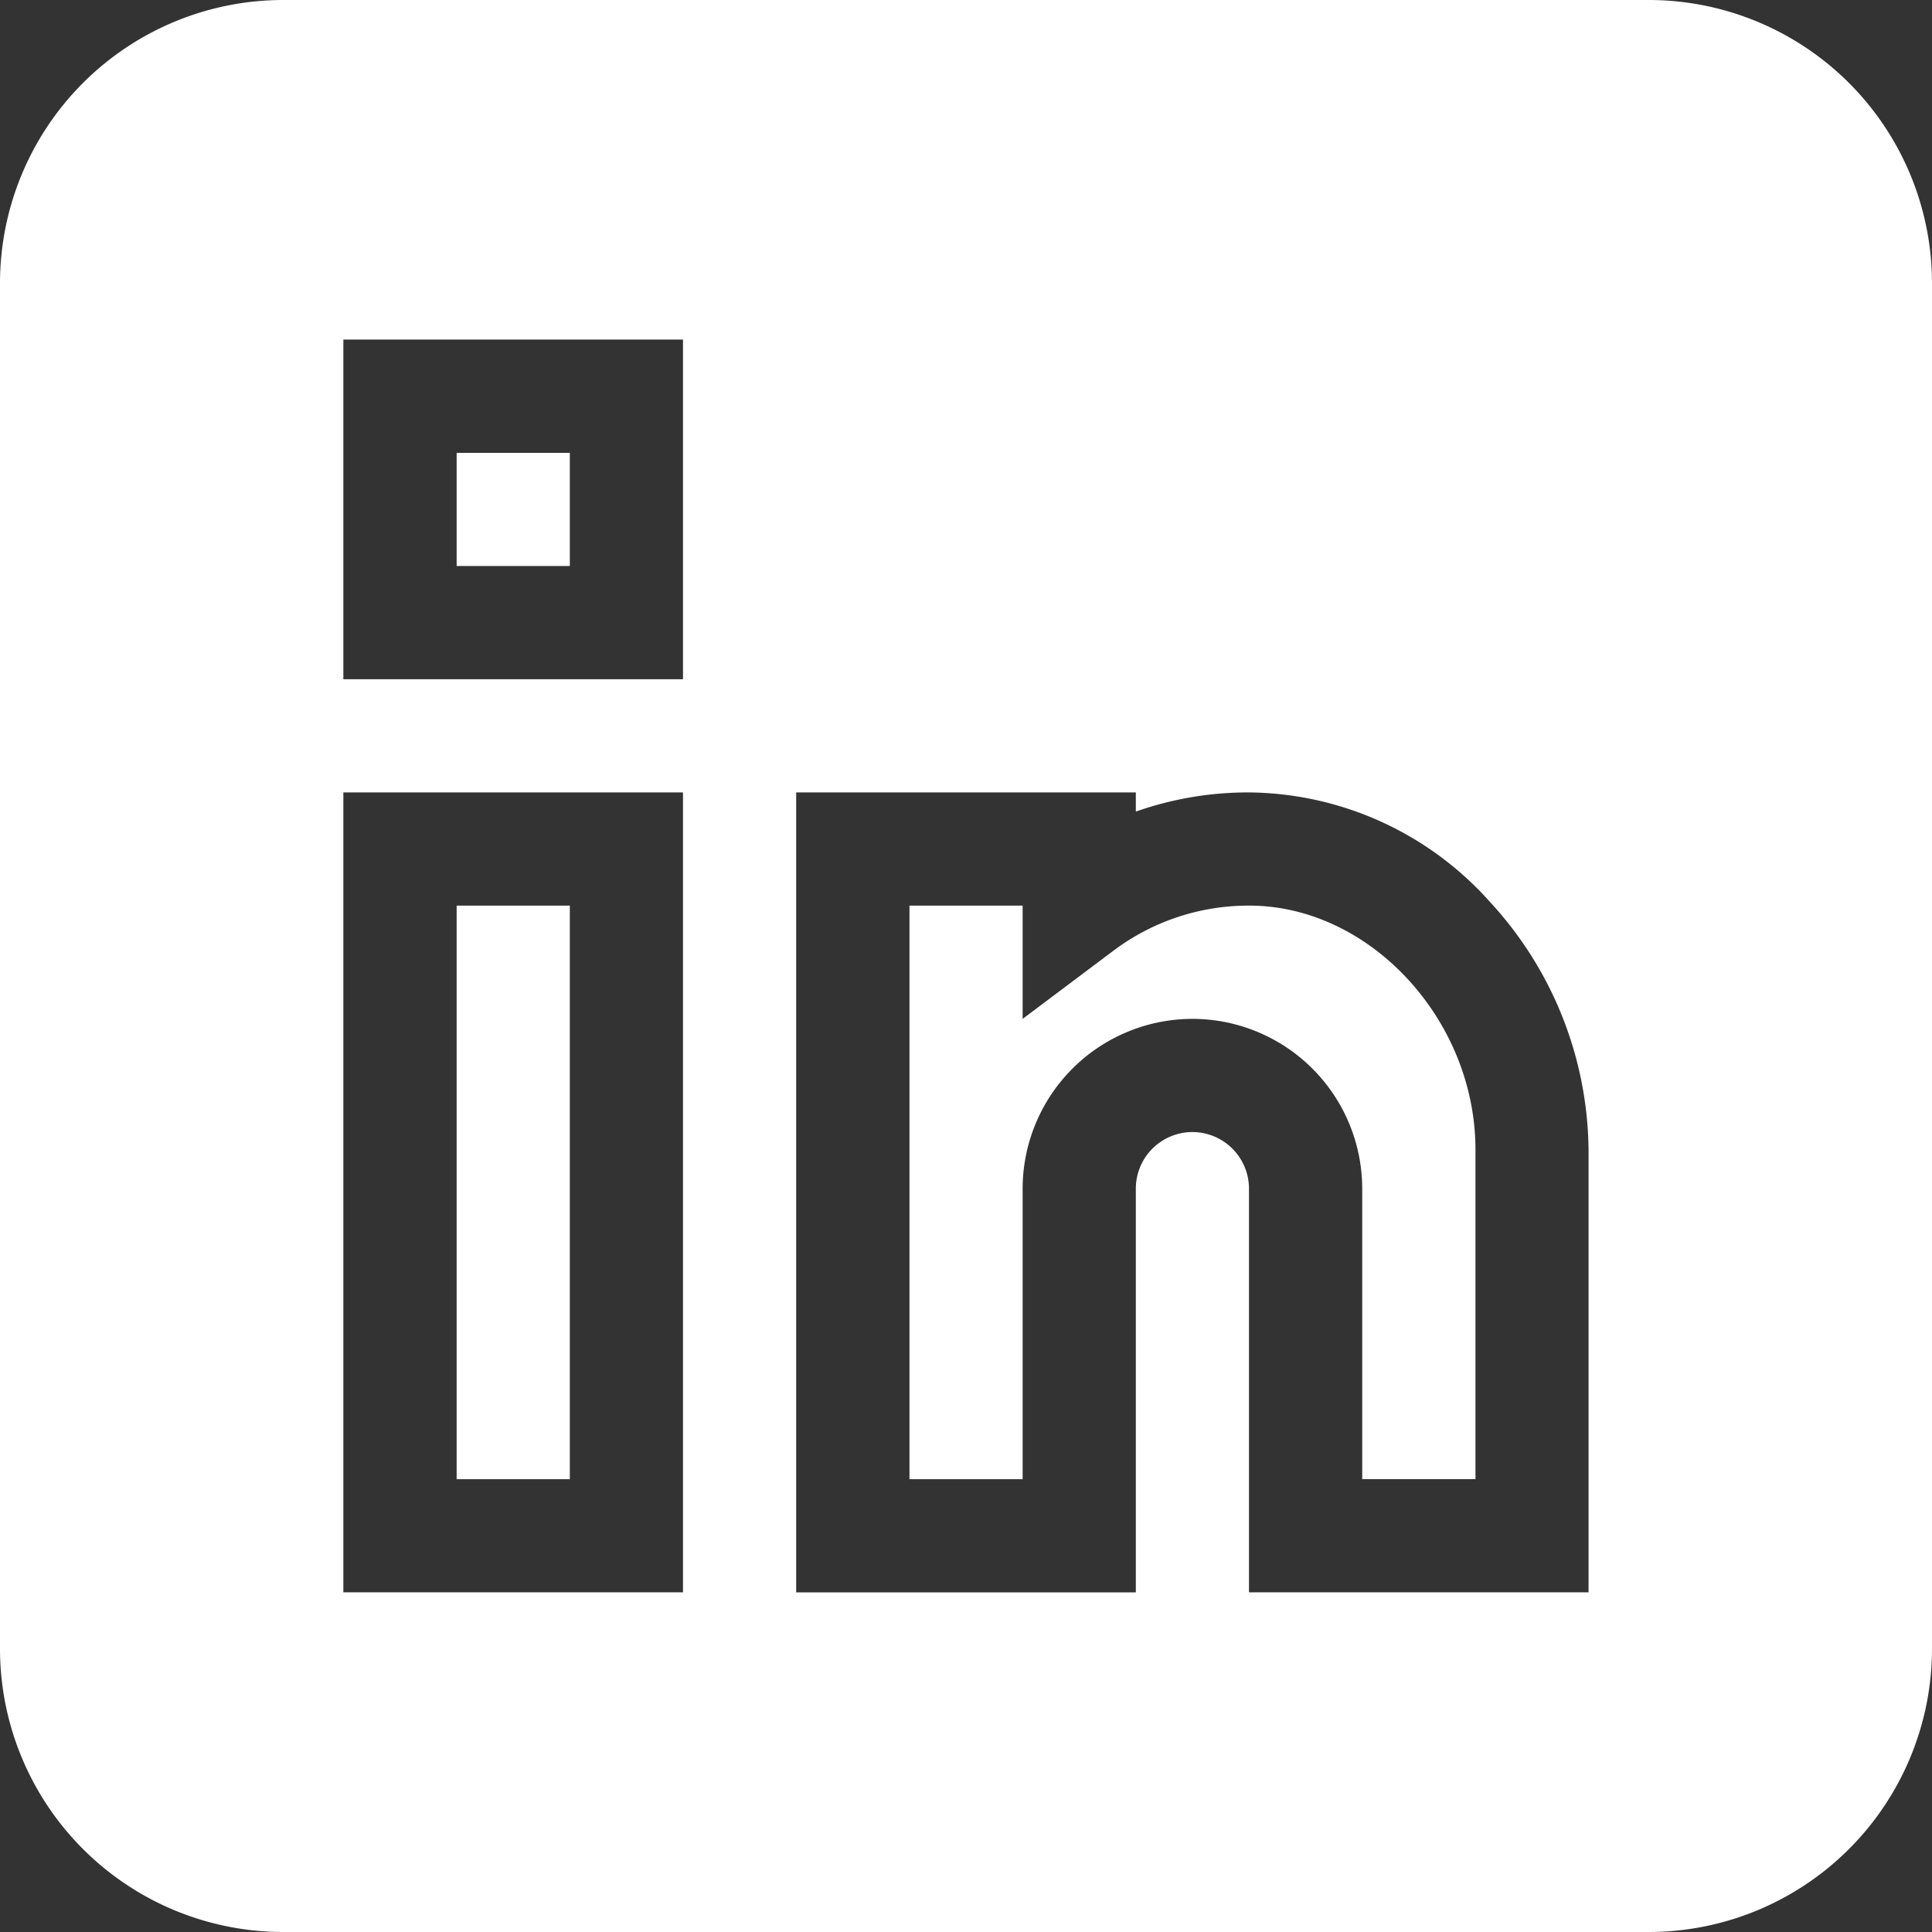 <svg id="linkedin_1_" data-name="linkedin (1)" xmlns="http://www.w3.org/2000/svg" width="90.731" height="90.731" viewBox="0 0 90.731 90.731">
  <rect x="0" y="0" width="90.731" height="90.731" fill="#333333" stroke="none"/>
  <path id="Exclusión_1" data-name="Exclusión 1" d="M-14638.469,6206.909h-64.151a13.305,13.305,0,0,1-13.288-13.292V6129.47a13.305,13.305,0,0,1,13.288-13.292h64.151a13.307,13.307,0,0,1,13.292,13.292v64.147A13.307,13.307,0,0,1-14638.469,6206.909Zm-21.443-37.567a2.66,2.66,0,0,1,2.659,2.655v18.961h15.947v-20.789a17.4,17.4,0,0,0-4.608-11.61,15.34,15.34,0,0,0-11.324-5.167h-.015a15.85,15.85,0,0,0-5.314.9v-.9h-15.951v37.567h15.951V6172A2.658,2.658,0,0,1-14659.912,6169.342Zm-39.871-15.951v37.567h15.95v-37.567Zm0-21.266v15.951h15.95v-15.951Zm31.9,53.519h-5.314v-26.935h5.314v5.318l4.255-3.195a10.547,10.547,0,0,1,6.378-2.124h.012c5.658,0,10.621,5.359,10.621,11.46v15.474h-5.318V6172a7.983,7.983,0,0,0-7.974-7.974,7.983,7.983,0,0,0-7.974,7.974v13.646Zm-21.265,0h-5.315v-26.935h5.315v26.934Zm0-42.885h-5.315v-5.314h5.315v5.313Z" transform="translate(14715.908 -6116.178)" fill="#fff"/>
</svg>
